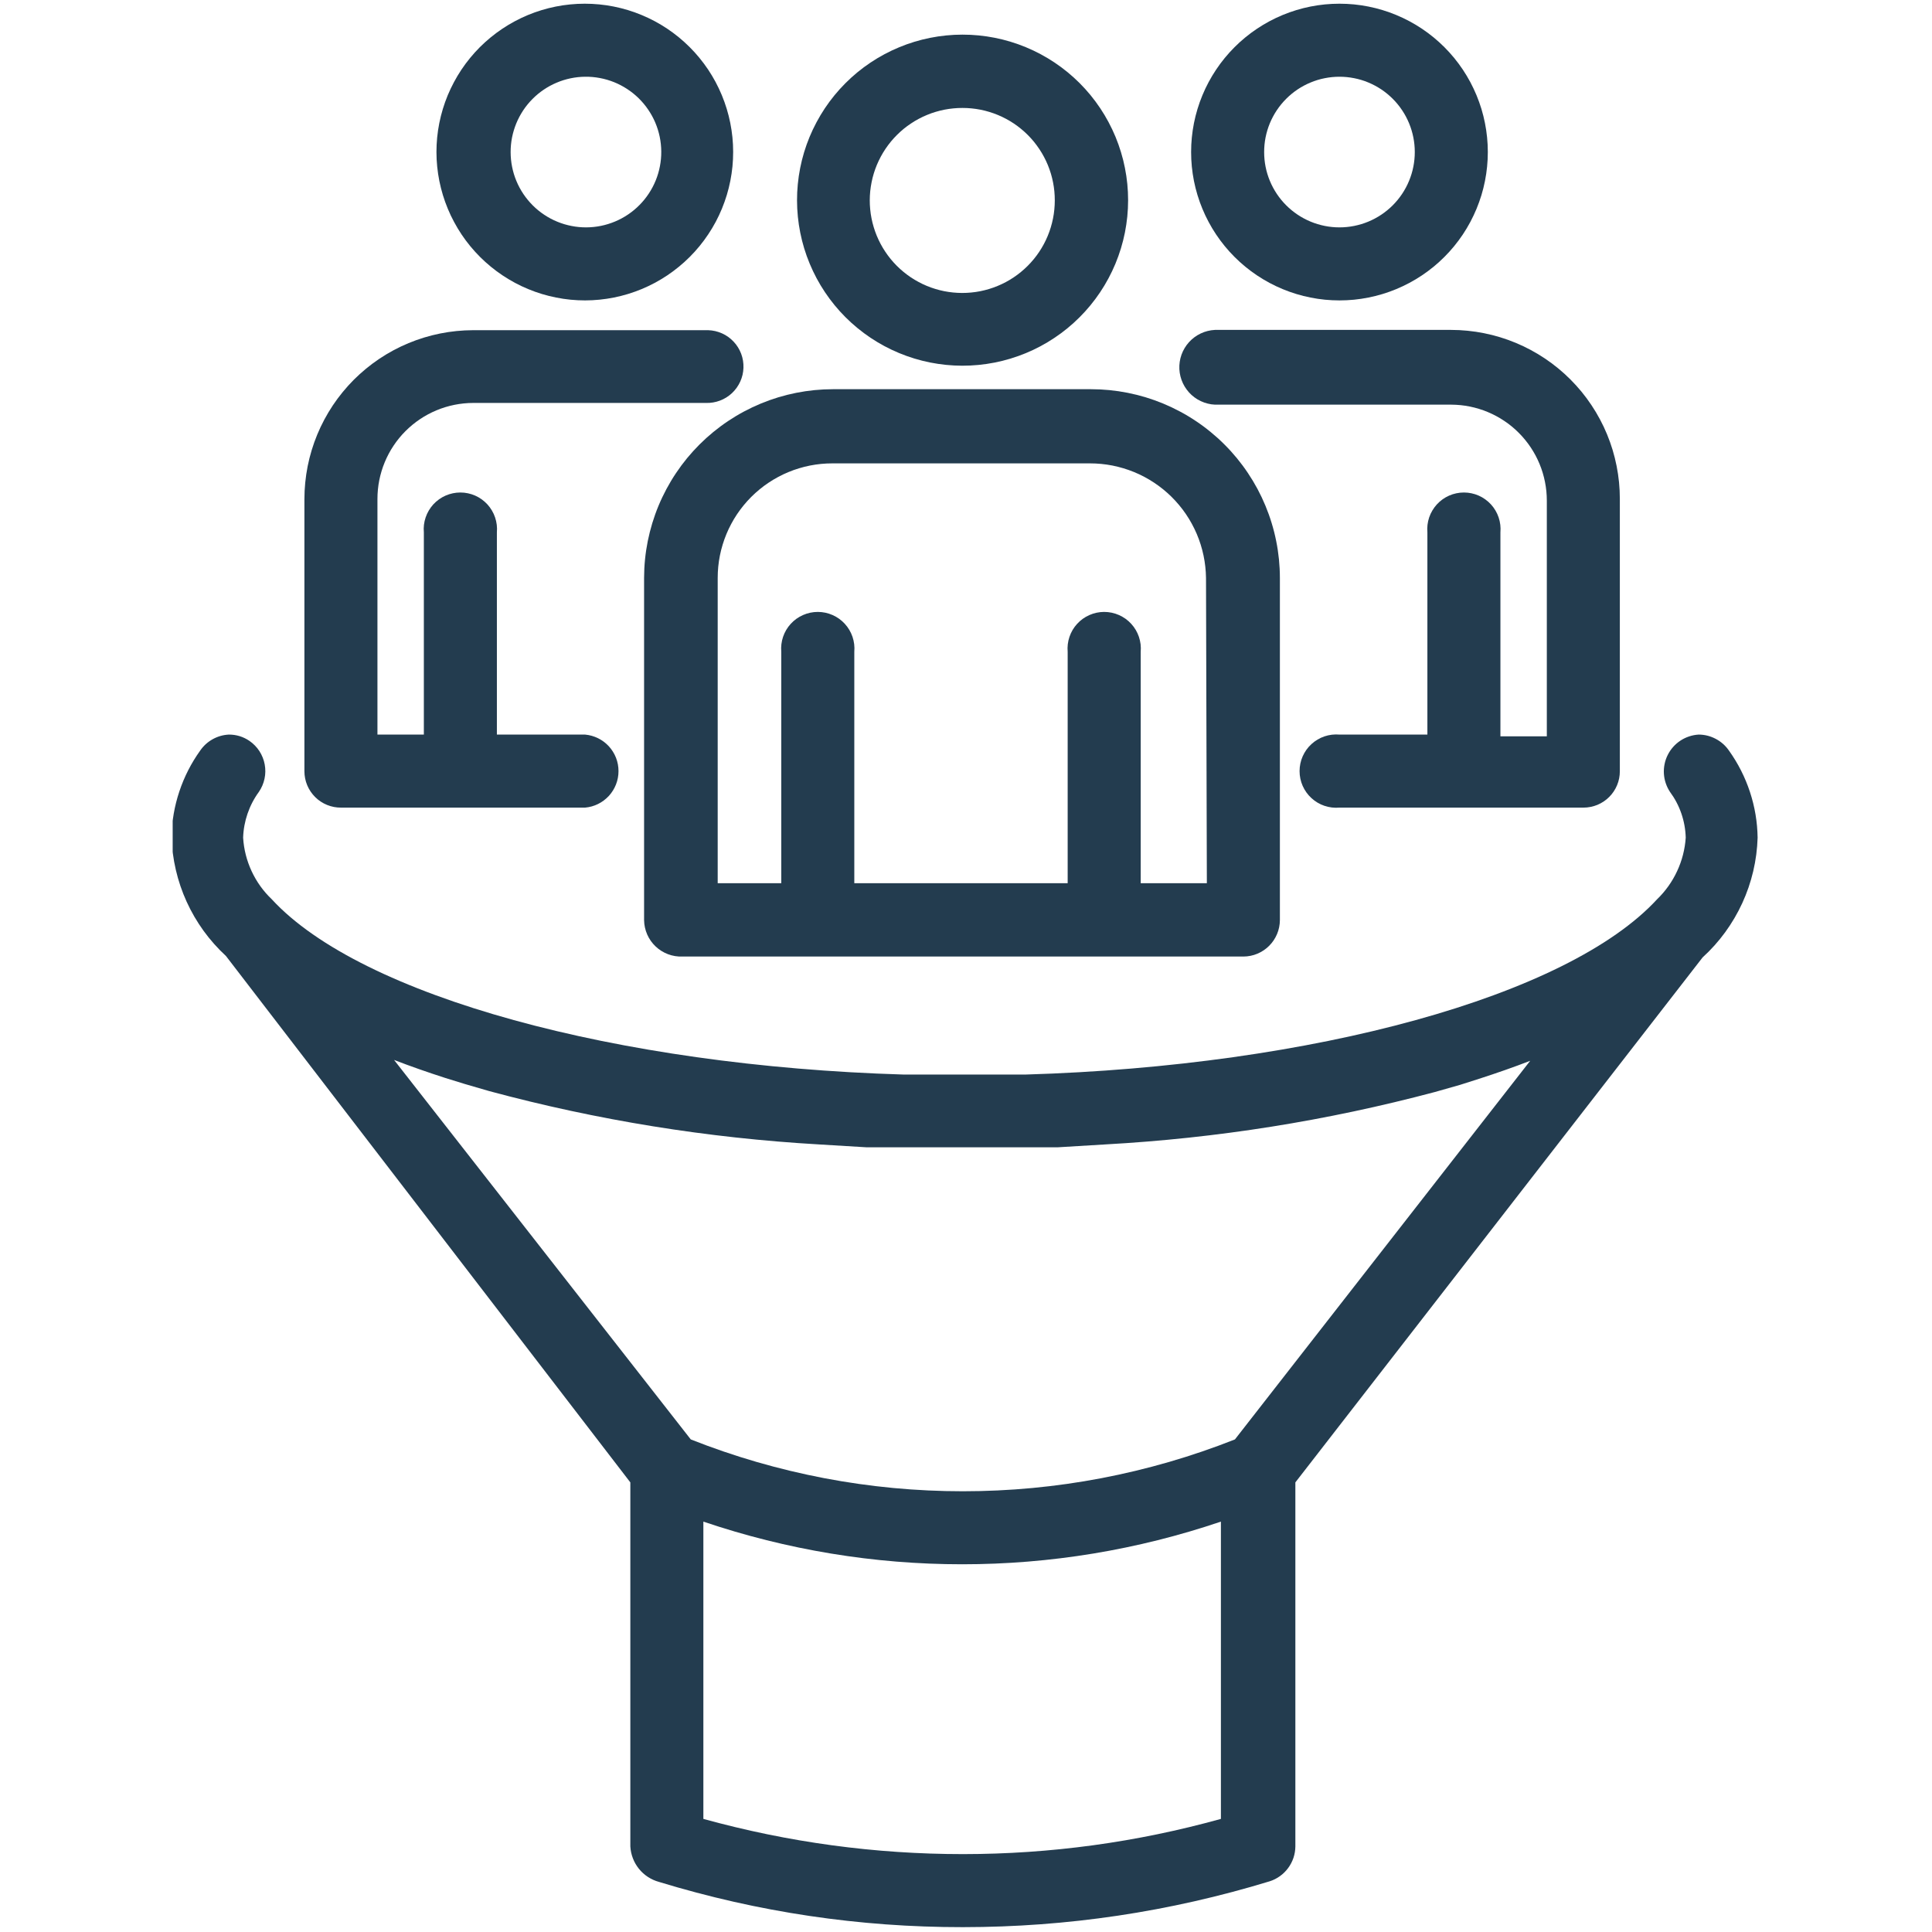 <svg xmlns="http://www.w3.org/2000/svg" xmlns:xlink="http://www.w3.org/1999/xlink" width="500" zoomAndPan="magnify" viewBox="0 0 375 375" height="500" preserveAspectRatio="xMidYMid meet" version="1.2"><defs><clipPath id="471fdb489b"><path d="M 33.516 142 L 341.766 142 L 341.766 375 L 33.516 375 Z M 33.516 142 "/></clipPath></defs><g id="3fc90fbcd4"><path style=" stroke:none;fill-rule:nonzero;fill:#233c4f;fill-opacity:1;" d="M 66.203 156.758 L 113.566 156.758 C 114.004 156.719 114.438 156.641 114.859 156.523 C 115.285 156.402 115.695 156.246 116.09 156.051 C 116.484 155.855 116.859 155.625 117.211 155.359 C 117.562 155.094 117.887 154.801 118.188 154.477 C 118.484 154.148 118.75 153.801 118.98 153.426 C 119.215 153.051 119.41 152.66 119.57 152.246 C 119.73 151.836 119.848 151.414 119.93 150.98 C 120.012 150.547 120.051 150.113 120.051 149.672 C 120.051 149.23 120.012 148.793 119.93 148.359 C 119.848 147.926 119.73 147.504 119.57 147.094 C 119.41 146.684 119.215 146.289 118.98 145.918 C 118.75 145.543 118.484 145.191 118.188 144.867 C 117.887 144.543 117.562 144.246 117.211 143.98 C 116.859 143.719 116.484 143.488 116.09 143.293 C 115.695 143.098 115.285 142.941 114.859 142.82 C 114.438 142.703 114.004 142.621 113.566 142.582 L 96.445 142.582 L 96.445 103.336 C 96.488 102.844 96.48 102.355 96.422 101.863 C 96.363 101.375 96.254 100.895 96.094 100.426 C 95.938 99.961 95.734 99.512 95.48 99.09 C 95.23 98.664 94.938 98.27 94.605 97.902 C 94.27 97.539 93.902 97.215 93.504 96.926 C 93.102 96.637 92.676 96.395 92.223 96.195 C 91.773 95.996 91.305 95.848 90.82 95.746 C 90.34 95.645 89.848 95.594 89.355 95.594 C 88.863 95.594 88.375 95.645 87.891 95.746 C 87.406 95.848 86.941 95.996 86.488 96.195 C 86.035 96.395 85.609 96.637 85.207 96.926 C 84.809 97.215 84.441 97.539 84.105 97.902 C 83.773 98.27 83.48 98.664 83.23 99.09 C 82.98 99.512 82.773 99.961 82.617 100.426 C 82.457 100.895 82.348 101.375 82.289 101.863 C 82.23 102.355 82.223 102.844 82.27 103.336 L 82.27 142.582 L 73.262 142.582 L 73.262 96.832 C 73.262 96.223 73.293 95.617 73.352 95.012 C 73.41 94.406 73.5 93.805 73.617 93.207 C 73.738 92.609 73.887 92.02 74.062 91.438 C 74.238 90.855 74.441 90.281 74.676 89.719 C 74.906 89.156 75.168 88.605 75.453 88.07 C 75.738 87.531 76.051 87.012 76.391 86.504 C 76.727 85.996 77.09 85.508 77.473 85.039 C 77.859 84.566 78.266 84.113 78.699 83.684 C 79.129 83.254 79.578 82.844 80.047 82.457 C 80.516 82.07 81.004 81.707 81.512 81.367 C 82.016 81.027 82.535 80.715 83.074 80.426 C 83.609 80.141 84.156 79.879 84.719 79.645 C 85.281 79.41 85.855 79.203 86.438 79.023 C 87.02 78.848 87.609 78.699 88.203 78.578 C 88.801 78.457 89.402 78.367 90.008 78.305 C 90.613 78.242 91.223 78.211 91.828 78.211 L 137.023 78.211 C 137.488 78.227 137.949 78.195 138.406 78.117 C 138.863 78.043 139.309 77.922 139.742 77.758 C 140.176 77.594 140.59 77.391 140.984 77.145 C 141.379 76.898 141.742 76.617 142.082 76.301 C 142.418 75.98 142.723 75.633 142.992 75.258 C 143.262 74.879 143.492 74.48 143.684 74.059 C 143.875 73.633 144.023 73.199 144.129 72.746 C 144.23 72.293 144.293 71.836 144.305 71.371 C 144.32 70.91 144.289 70.449 144.215 69.992 C 144.137 69.535 144.02 69.086 143.855 68.652 C 143.691 68.219 143.484 67.805 143.242 67.414 C 142.996 67.02 142.715 66.652 142.395 66.316 C 142.078 65.977 141.73 65.672 141.355 65.402 C 140.977 65.133 140.578 64.902 140.152 64.711 C 139.73 64.523 139.293 64.375 138.844 64.27 C 138.391 64.164 137.934 64.105 137.469 64.09 L 91.828 64.09 C 90.758 64.094 89.688 64.145 88.617 64.254 C 87.551 64.359 86.492 64.52 85.438 64.73 C 84.387 64.941 83.348 65.203 82.32 65.516 C 81.293 65.828 80.285 66.191 79.297 66.602 C 78.305 67.016 77.336 67.473 76.391 67.98 C 75.445 68.488 74.527 69.039 73.633 69.637 C 72.742 70.234 71.883 70.875 71.055 71.555 C 70.227 72.234 69.434 72.957 68.672 73.715 C 67.914 74.477 67.195 75.27 66.516 76.102 C 65.836 76.93 65.199 77.793 64.602 78.684 C 64.008 79.578 63.457 80.496 62.953 81.441 C 62.445 82.391 61.988 83.359 61.578 84.352 C 61.168 85.34 60.809 86.352 60.496 87.379 C 60.184 88.406 59.926 89.445 59.715 90.496 C 59.508 91.551 59.352 92.609 59.246 93.676 C 59.141 94.746 59.086 95.816 59.086 96.887 L 59.086 149.699 C 59.086 150.164 59.133 150.625 59.223 151.082 C 59.316 151.539 59.449 151.984 59.629 152.414 C 59.809 152.844 60.027 153.25 60.289 153.637 C 60.547 154.023 60.844 154.383 61.176 154.711 C 61.504 155.039 61.863 155.332 62.254 155.59 C 62.641 155.844 63.051 156.062 63.484 156.238 C 63.914 156.414 64.359 156.543 64.816 156.633 C 65.273 156.719 65.738 156.762 66.203 156.758 Z M 66.203 156.758 "/><path style=" stroke:none;fill-rule:nonzero;fill:#233c4f;fill-opacity:1;" d="M 259.988 58.309 C 260.934 58.309 261.875 58.262 262.812 58.172 C 263.75 58.078 264.684 57.941 265.605 57.754 C 266.531 57.57 267.445 57.344 268.348 57.07 C 269.25 56.797 270.137 56.477 271.008 56.117 C 271.879 55.758 272.73 55.352 273.562 54.91 C 274.395 54.465 275.203 53.98 275.988 53.457 C 276.773 52.934 277.527 52.371 278.258 51.773 C 278.984 51.176 279.684 50.543 280.352 49.875 C 281.02 49.207 281.652 48.512 282.25 47.781 C 282.848 47.051 283.406 46.297 283.934 45.512 C 284.457 44.727 284.941 43.918 285.387 43.086 C 285.828 42.254 286.23 41.402 286.594 40.531 C 286.953 39.66 287.27 38.773 287.547 37.871 C 287.82 36.969 288.047 36.055 288.23 35.133 C 288.414 34.207 288.555 33.273 288.645 32.336 C 288.738 31.398 288.785 30.457 288.785 29.512 C 288.785 28.57 288.738 27.629 288.645 26.691 C 288.555 25.754 288.414 24.82 288.23 23.895 C 288.047 22.969 287.82 22.059 287.547 21.152 C 287.27 20.25 286.953 19.363 286.594 18.492 C 286.23 17.621 285.828 16.77 285.387 15.938 C 284.941 15.105 284.457 14.301 283.934 13.516 C 283.406 12.73 282.848 11.973 282.25 11.246 C 281.652 10.516 281.02 9.82 280.352 9.152 C 279.684 8.484 278.984 7.852 278.258 7.254 C 277.527 6.656 276.773 6.094 275.988 5.57 C 275.203 5.047 274.395 4.562 273.562 4.117 C 272.73 3.672 271.879 3.27 271.008 2.91 C 270.137 2.547 269.25 2.23 268.348 1.957 C 267.445 1.684 266.531 1.453 265.605 1.27 C 264.684 1.086 263.75 0.949 262.812 0.855 C 261.875 0.766 260.934 0.719 259.988 0.719 C 259.047 0.719 258.105 0.766 257.168 0.855 C 256.227 0.949 255.297 1.086 254.371 1.27 C 253.445 1.453 252.531 1.684 251.629 1.957 C 250.727 2.23 249.84 2.547 248.969 2.91 C 248.098 3.27 247.246 3.672 246.414 4.117 C 245.582 4.562 244.777 5.047 243.992 5.57 C 243.207 6.094 242.449 6.656 241.723 7.254 C 240.992 7.852 240.293 8.484 239.629 9.152 C 238.961 9.82 238.328 10.516 237.73 11.246 C 237.133 11.973 236.57 12.73 236.047 13.516 C 235.523 14.301 235.039 15.105 234.594 15.938 C 234.148 16.77 233.746 17.621 233.387 18.492 C 233.023 19.363 232.707 20.25 232.434 21.152 C 232.16 22.059 231.93 22.969 231.746 23.895 C 231.562 24.82 231.426 25.754 231.332 26.691 C 231.238 27.629 231.195 28.57 231.195 29.512 C 231.195 30.457 231.238 31.398 231.332 32.336 C 231.426 33.273 231.562 34.207 231.746 35.133 C 231.93 36.055 232.16 36.969 232.434 37.871 C 232.707 38.773 233.023 39.66 233.387 40.531 C 233.746 41.402 234.148 42.254 234.594 43.086 C 235.039 43.918 235.523 44.727 236.047 45.512 C 236.57 46.297 237.133 47.051 237.73 47.781 C 238.328 48.512 238.961 49.207 239.629 49.875 C 240.293 50.543 240.992 51.176 241.723 51.773 C 242.449 52.371 243.207 52.934 243.992 53.457 C 244.777 53.98 245.582 54.465 246.414 54.91 C 247.246 55.352 248.098 55.758 248.969 56.117 C 249.84 56.477 250.727 56.797 251.629 57.07 C 252.531 57.344 253.445 57.57 254.371 57.754 C 255.297 57.941 256.227 58.078 257.168 58.172 C 258.105 58.262 259.047 58.309 259.988 58.309 Z M 259.988 14.895 C 260.949 14.895 261.898 14.988 262.84 15.176 C 263.781 15.359 264.699 15.637 265.586 16.008 C 266.473 16.375 267.312 16.824 268.113 17.355 C 268.91 17.891 269.648 18.496 270.328 19.176 C 271.008 19.855 271.613 20.594 272.145 21.391 C 272.68 22.188 273.129 23.031 273.496 23.918 C 273.863 24.805 274.141 25.719 274.328 26.66 C 274.516 27.602 274.609 28.555 274.609 29.512 C 274.609 30.473 274.516 31.426 274.328 32.367 C 274.141 33.309 273.863 34.223 273.496 35.109 C 273.129 35.996 272.68 36.836 272.145 37.637 C 271.613 38.434 271.008 39.172 270.328 39.852 C 269.648 40.531 268.91 41.137 268.113 41.668 C 267.312 42.203 266.473 42.652 265.586 43.02 C 264.699 43.387 263.781 43.664 262.84 43.852 C 261.898 44.039 260.949 44.133 259.988 44.133 C 259.031 44.133 258.078 44.039 257.137 43.852 C 256.195 43.664 255.281 43.387 254.395 43.02 C 253.508 42.652 252.664 42.203 251.867 41.668 C 251.07 41.137 250.332 40.531 249.652 39.852 C 248.973 39.172 248.367 38.434 247.832 37.637 C 247.301 36.836 246.848 35.996 246.48 35.109 C 246.113 34.223 245.836 33.309 245.648 32.367 C 245.461 31.426 245.371 30.473 245.371 29.512 C 245.371 28.555 245.461 27.602 245.648 26.66 C 245.836 25.719 246.113 24.805 246.48 23.918 C 246.848 23.031 247.301 22.188 247.832 21.391 C 248.367 20.594 248.973 19.855 249.652 19.176 C 250.332 18.496 251.07 17.891 251.867 17.355 C 252.664 16.824 253.508 16.375 254.395 16.008 C 255.281 15.637 256.195 15.359 257.137 15.176 C 258.078 14.988 259.031 14.895 259.988 14.895 Z M 259.988 14.895 "/><path style=" stroke:none;fill-rule:nonzero;fill:#233c4f;fill-opacity:1;" d="M 236.531 78.543 L 281.668 78.543 C 282.277 78.547 282.887 78.578 283.492 78.637 C 284.098 78.699 284.699 78.789 285.293 78.91 C 285.891 79.031 286.48 79.18 287.062 79.359 C 287.645 79.535 288.219 79.742 288.777 79.977 C 289.34 80.211 289.891 80.473 290.426 80.762 C 290.961 81.047 291.484 81.363 291.988 81.703 C 292.496 82.039 292.98 82.402 293.453 82.789 C 293.922 83.176 294.371 83.586 294.801 84.02 C 295.23 84.449 295.641 84.898 296.023 85.371 C 296.41 85.844 296.773 86.332 297.109 86.836 C 297.445 87.344 297.758 87.867 298.047 88.402 C 298.332 88.941 298.59 89.488 298.824 90.051 C 299.059 90.613 299.262 91.188 299.438 91.77 C 299.613 92.352 299.762 92.941 299.879 93.539 C 300 94.137 300.086 94.738 300.148 95.344 C 300.207 95.949 300.238 96.559 300.238 97.168 L 300.238 142.918 L 291.23 142.918 L 291.23 103.336 C 291.273 102.844 291.266 102.355 291.207 101.863 C 291.148 101.375 291.043 100.895 290.883 100.426 C 290.727 99.961 290.52 99.512 290.27 99.09 C 290.02 98.664 289.727 98.27 289.391 97.902 C 289.059 97.539 288.691 97.215 288.289 96.926 C 287.891 96.637 287.461 96.395 287.012 96.195 C 286.559 95.996 286.09 95.848 285.609 95.746 C 285.125 95.645 284.637 95.594 284.145 95.594 C 283.648 95.594 283.16 95.645 282.68 95.746 C 282.195 95.848 281.727 95.996 281.277 96.195 C 280.824 96.395 280.398 96.637 279.996 96.926 C 279.594 97.215 279.227 97.539 278.895 97.902 C 278.562 98.27 278.27 98.664 278.02 99.09 C 277.766 99.512 277.562 99.961 277.402 100.426 C 277.246 100.895 277.137 101.375 277.078 101.863 C 277.02 102.355 277.012 102.844 277.055 103.336 L 277.055 142.582 L 259.988 142.582 C 259.496 142.539 259.008 142.547 258.516 142.605 C 258.027 142.664 257.547 142.773 257.078 142.93 C 256.613 143.09 256.164 143.293 255.742 143.547 C 255.316 143.797 254.922 144.09 254.559 144.422 C 254.191 144.754 253.867 145.121 253.578 145.523 C 253.293 145.926 253.047 146.352 252.848 146.805 C 252.648 147.254 252.5 147.723 252.398 148.207 C 252.297 148.688 252.246 149.176 252.246 149.672 C 252.246 150.164 252.297 150.652 252.398 151.137 C 252.5 151.621 252.648 152.086 252.848 152.539 C 253.047 152.992 253.293 153.418 253.578 153.816 C 253.867 154.219 254.191 154.586 254.559 154.918 C 254.922 155.254 255.316 155.547 255.742 155.797 C 256.164 156.047 256.613 156.254 257.078 156.41 C 257.547 156.57 258.027 156.676 258.516 156.734 C 259.008 156.793 259.496 156.801 259.988 156.758 L 307.352 156.758 C 307.816 156.758 308.273 156.715 308.73 156.621 C 309.184 156.531 309.625 156.398 310.055 156.223 C 310.48 156.043 310.891 155.828 311.273 155.57 C 311.66 155.312 312.016 155.02 312.344 154.691 C 312.672 154.363 312.965 154.008 313.223 153.621 C 313.48 153.234 313.695 152.828 313.875 152.402 C 314.051 151.973 314.188 151.531 314.277 151.074 C 314.367 150.621 314.41 150.164 314.41 149.699 L 314.41 96.832 C 314.41 95.758 314.359 94.688 314.254 93.621 C 314.148 92.555 313.992 91.492 313.781 90.441 C 313.574 89.387 313.312 88.348 313.004 87.32 C 312.691 86.297 312.332 85.285 311.922 84.293 C 311.512 83.301 311.055 82.332 310.547 81.387 C 310.043 80.441 309.492 79.52 308.895 78.629 C 308.301 77.734 307.664 76.875 306.984 76.043 C 306.301 75.215 305.582 74.422 304.824 73.66 C 304.066 72.902 303.273 72.18 302.445 71.5 C 301.617 70.816 300.758 70.18 299.863 69.582 C 298.973 68.984 298.055 68.434 297.109 67.926 C 296.164 67.418 295.195 66.961 294.203 66.547 C 293.215 66.137 292.203 65.773 291.18 65.461 C 290.152 65.148 289.113 64.887 288.059 64.676 C 287.008 64.465 285.949 64.305 284.879 64.199 C 283.812 64.09 282.742 64.035 281.668 64.035 L 235.809 64.035 C 235.332 64.059 234.863 64.129 234.398 64.246 C 233.938 64.359 233.488 64.52 233.059 64.727 C 232.629 64.93 232.223 65.172 231.84 65.457 C 231.457 65.742 231.105 66.062 230.785 66.414 C 230.465 66.77 230.18 67.148 229.938 67.559 C 229.691 67.969 229.488 68.398 229.328 68.848 C 229.168 69.297 229.055 69.758 228.984 70.227 C 228.914 70.699 228.891 71.176 228.914 71.652 C 228.938 72.125 229.008 72.598 229.125 73.059 C 229.242 73.52 229.402 73.969 229.605 74.398 C 229.809 74.828 230.055 75.238 230.34 75.621 C 230.621 76.004 230.941 76.355 231.293 76.676 C 231.648 76.996 232.031 77.277 232.438 77.523 C 232.848 77.766 233.277 77.969 233.727 78.129 C 234.176 78.289 234.637 78.406 235.109 78.477 C 235.578 78.543 236.055 78.566 236.531 78.543 Z M 236.531 78.543 "/><path style=" stroke:none;fill-rule:nonzero;fill:#233c4f;fill-opacity:1;" d="M 113.566 58.309 C 114.508 58.309 115.449 58.258 116.387 58.164 C 117.324 58.07 118.254 57.93 119.18 57.746 C 120.105 57.559 121.016 57.328 121.918 57.055 C 122.82 56.777 123.707 56.461 124.578 56.098 C 125.445 55.734 126.297 55.332 127.129 54.887 C 127.957 54.438 128.766 53.953 129.547 53.43 C 130.332 52.902 131.086 52.34 131.812 51.742 C 132.543 51.145 133.238 50.508 133.902 49.844 C 134.57 49.176 135.199 48.477 135.797 47.746 C 136.395 47.016 136.953 46.258 137.477 45.473 C 138 44.691 138.48 43.883 138.926 43.051 C 139.367 42.219 139.77 41.367 140.129 40.496 C 140.488 39.621 140.805 38.734 141.078 37.832 C 141.348 36.93 141.578 36.016 141.758 35.094 C 141.941 34.168 142.078 33.234 142.172 32.297 C 142.262 31.359 142.305 30.418 142.305 29.477 C 142.305 28.535 142.258 27.594 142.164 26.656 C 142.07 25.719 141.93 24.785 141.746 23.863 C 141.559 22.938 141.332 22.023 141.055 21.121 C 140.781 20.219 140.461 19.336 140.102 18.465 C 139.738 17.594 139.336 16.742 138.891 15.91 C 138.445 15.082 137.961 14.273 137.438 13.488 C 136.91 12.707 136.348 11.953 135.75 11.223 C 135.152 10.496 134.52 9.797 133.852 9.133 C 133.184 8.465 132.484 7.836 131.758 7.238 C 131.027 6.641 130.27 6.078 129.488 5.555 C 128.703 5.035 127.895 4.551 127.062 4.105 C 126.23 3.664 125.379 3.262 124.508 2.902 C 123.637 2.539 122.75 2.223 121.848 1.949 C 120.945 1.68 120.031 1.449 119.105 1.266 C 118.184 1.082 117.25 0.945 116.312 0.855 C 115.375 0.762 114.434 0.719 113.492 0.719 C 112.547 0.719 111.609 0.766 110.672 0.859 C 109.73 0.949 108.801 1.09 107.875 1.273 C 106.953 1.457 106.039 1.688 105.137 1.961 C 104.234 2.234 103.348 2.555 102.477 2.914 C 101.605 3.277 100.754 3.68 99.926 4.125 C 99.094 4.57 98.285 5.055 97.504 5.578 C 96.719 6.102 95.961 6.664 95.234 7.262 C 94.504 7.859 93.809 8.492 93.141 9.156 C 92.477 9.824 91.844 10.523 91.246 11.25 C 90.648 11.98 90.086 12.738 89.562 13.52 C 89.039 14.305 88.555 15.113 88.113 15.945 C 87.668 16.777 87.266 17.625 86.902 18.496 C 86.543 19.367 86.227 20.254 85.953 21.156 C 85.68 22.059 85.449 22.973 85.266 23.898 C 85.082 24.824 84.945 25.754 84.852 26.691 C 84.762 27.629 84.715 28.57 84.715 29.512 C 84.715 30.457 84.766 31.398 84.859 32.336 C 84.953 33.277 85.094 34.207 85.277 35.133 C 85.465 36.059 85.695 36.973 85.969 37.875 C 86.246 38.777 86.562 39.664 86.926 40.535 C 87.289 41.41 87.691 42.262 88.141 43.09 C 88.586 43.922 89.07 44.73 89.594 45.516 C 90.121 46.301 90.684 47.055 91.281 47.785 C 91.883 48.512 92.516 49.211 93.184 49.879 C 93.852 50.543 94.551 51.176 95.281 51.773 C 96.012 52.375 96.77 52.934 97.555 53.457 C 98.34 53.98 99.148 54.465 99.98 54.91 C 100.812 55.355 101.664 55.758 102.539 56.117 C 103.41 56.48 104.297 56.797 105.199 57.07 C 106.102 57.344 107.02 57.57 107.945 57.754 C 108.867 57.941 109.801 58.078 110.742 58.172 C 111.68 58.262 112.621 58.309 113.566 58.309 Z M 113.566 14.895 C 114.527 14.883 115.48 14.965 116.426 15.145 C 117.375 15.32 118.293 15.59 119.184 15.945 C 120.078 16.305 120.926 16.75 121.734 17.277 C 122.539 17.801 123.285 18.402 123.973 19.078 C 124.656 19.75 125.273 20.484 125.812 21.281 C 126.355 22.074 126.816 22.914 127.191 23.801 C 127.566 24.688 127.852 25.602 128.047 26.543 C 128.242 27.484 128.344 28.438 128.352 29.402 C 128.359 30.363 128.273 31.316 128.09 32.262 C 127.91 33.207 127.641 34.125 127.277 35.016 C 126.914 35.91 126.469 36.754 125.938 37.559 C 125.41 38.363 124.805 39.105 124.129 39.789 C 123.453 40.477 122.715 41.086 121.918 41.625 C 121.121 42.164 120.277 42.621 119.391 42.992 C 118.504 43.363 117.59 43.648 116.645 43.84 C 115.703 44.031 114.75 44.129 113.789 44.133 C 112.824 44.137 111.871 44.047 110.93 43.859 C 109.984 43.676 109.066 43.402 108.176 43.035 C 107.285 42.672 106.441 42.223 105.641 41.688 C 104.836 41.156 104.098 40.551 103.414 39.871 C 102.734 39.191 102.125 38.453 101.586 37.652 C 101.051 36.852 100.598 36.008 100.23 35.121 C 99.859 34.23 99.582 33.316 99.395 32.371 C 99.207 31.43 99.113 30.477 99.113 29.512 C 99.113 28.559 99.203 27.617 99.387 26.68 C 99.574 25.746 99.848 24.84 100.207 23.957 C 100.57 23.074 101.016 22.238 101.539 21.441 C 102.066 20.648 102.664 19.91 103.336 19.234 C 104.004 18.555 104.734 17.949 105.523 17.414 C 106.312 16.879 107.145 16.426 108.023 16.055 C 108.898 15.68 109.805 15.398 110.738 15.203 C 111.668 15.008 112.613 14.902 113.566 14.895 Z M 113.566 14.895 "/><path style=" stroke:none;fill-rule:nonzero;fill:#233c4f;fill-opacity:1;" d="M 211.738 75.543 L 161.707 75.543 C 160.504 75.543 159.309 75.602 158.113 75.719 C 156.918 75.836 155.734 76.012 154.555 76.246 C 153.379 76.48 152.215 76.77 151.066 77.117 C 149.918 77.465 148.789 77.871 147.68 78.328 C 146.57 78.789 145.484 79.301 144.426 79.867 C 143.367 80.43 142.34 81.047 141.34 81.715 C 140.34 82.379 139.379 83.094 138.449 83.855 C 137.52 84.617 136.633 85.418 135.781 86.27 C 134.934 87.117 134.129 88.004 133.363 88.93 C 132.602 89.859 131.887 90.82 131.219 91.82 C 130.551 92.816 129.934 93.844 129.367 94.902 C 128.801 95.961 128.285 97.043 127.824 98.152 C 127.363 99.262 126.961 100.391 126.609 101.539 C 126.262 102.688 125.969 103.848 125.73 105.027 C 125.496 106.203 125.316 107.387 125.199 108.582 C 125.078 109.777 125.02 110.977 125.016 112.176 L 125.016 178.605 C 125.023 179.082 125.078 179.555 125.18 180.023 C 125.281 180.492 125.43 180.941 125.621 181.383 C 125.812 181.82 126.047 182.234 126.32 182.625 C 126.598 183.016 126.906 183.375 127.254 183.703 C 127.602 184.035 127.977 184.324 128.383 184.578 C 128.789 184.832 129.215 185.043 129.66 185.211 C 130.109 185.379 130.57 185.504 131.043 185.578 C 131.512 185.656 131.988 185.684 132.465 185.664 L 241.367 185.664 C 241.828 185.66 242.289 185.613 242.742 185.52 C 243.195 185.43 243.633 185.293 244.059 185.113 C 244.488 184.934 244.891 184.715 245.277 184.457 C 245.66 184.199 246.016 183.91 246.344 183.582 C 246.668 183.254 246.961 182.898 247.219 182.516 C 247.477 182.129 247.695 181.727 247.875 181.297 C 248.055 180.871 248.188 180.434 248.281 179.98 C 248.375 179.527 248.422 179.066 248.426 178.605 L 248.426 112.176 C 248.426 110.977 248.363 109.777 248.246 108.582 C 248.125 107.387 247.949 106.203 247.711 105.027 C 247.477 103.848 247.184 102.688 246.832 101.539 C 246.484 100.391 246.078 99.262 245.617 98.152 C 245.156 97.043 244.645 95.961 244.078 94.902 C 243.508 93.844 242.891 92.816 242.223 91.82 C 241.555 90.82 240.84 89.859 240.078 88.93 C 239.316 88.004 238.512 87.117 237.66 86.27 C 236.812 85.418 235.922 84.617 234.992 83.855 C 234.066 83.094 233.102 82.379 232.102 81.715 C 231.105 81.047 230.078 80.43 229.016 79.867 C 227.957 79.301 226.875 78.789 225.766 78.328 C 224.656 77.871 223.527 77.465 222.379 77.117 C 221.23 76.77 220.066 76.48 218.887 76.246 C 217.711 76.012 216.523 75.836 215.328 75.719 C 214.137 75.602 212.938 75.543 211.738 75.543 Z M 234.25 171.434 L 221.41 171.434 L 221.41 126.52 C 221.453 126.027 221.445 125.535 221.387 125.043 C 221.328 124.555 221.219 124.074 221.062 123.609 C 220.902 123.141 220.699 122.695 220.449 122.27 C 220.195 121.844 219.906 121.449 219.57 121.086 C 219.238 120.723 218.871 120.395 218.469 120.105 C 218.066 119.82 217.641 119.578 217.191 119.379 C 216.738 119.18 216.27 119.027 215.789 118.926 C 215.305 118.824 214.816 118.773 214.32 118.773 C 213.828 118.773 213.34 118.824 212.855 118.926 C 212.375 119.027 211.906 119.18 211.453 119.379 C 211.004 119.578 210.578 119.82 210.176 120.105 C 209.773 120.395 209.406 120.723 209.074 121.086 C 208.738 121.449 208.449 121.844 208.195 122.27 C 207.945 122.695 207.742 123.141 207.582 123.609 C 207.426 124.074 207.316 124.555 207.258 125.043 C 207.199 125.535 207.191 126.027 207.234 126.52 L 207.234 171.434 L 165.82 171.434 L 165.82 126.52 C 165.863 126.027 165.855 125.535 165.797 125.043 C 165.738 124.555 165.629 124.074 165.473 123.609 C 165.312 123.141 165.109 122.695 164.859 122.27 C 164.605 121.844 164.312 121.449 163.98 121.086 C 163.648 120.723 163.281 120.395 162.879 120.105 C 162.477 119.82 162.051 119.578 161.602 119.379 C 161.148 119.18 160.68 119.027 160.199 118.926 C 159.715 118.824 159.227 118.773 158.73 118.773 C 158.238 118.773 157.75 118.824 157.266 118.926 C 156.785 119.027 156.316 119.18 155.863 119.379 C 155.414 119.578 154.984 119.82 154.586 120.105 C 154.184 120.395 153.816 120.723 153.484 121.086 C 153.148 121.449 152.859 121.844 152.605 122.27 C 152.355 122.695 152.152 123.141 151.992 123.609 C 151.836 124.074 151.727 124.555 151.668 125.043 C 151.609 125.535 151.602 126.027 151.645 126.52 L 151.645 171.434 L 139.305 171.434 L 139.305 112.176 C 139.305 111.449 139.34 110.723 139.41 109.996 C 139.48 109.27 139.59 108.551 139.73 107.836 C 139.871 107.125 140.051 106.418 140.262 105.723 C 140.473 105.023 140.719 104.34 140.996 103.668 C 141.273 102.992 141.586 102.336 141.93 101.695 C 142.273 101.051 142.645 100.426 143.051 99.82 C 143.457 99.215 143.891 98.633 144.352 98.07 C 144.812 97.508 145.301 96.969 145.816 96.453 C 146.332 95.938 146.871 95.449 147.434 94.988 C 147.996 94.523 148.582 94.09 149.188 93.688 C 149.793 93.281 150.414 92.91 151.059 92.566 C 151.699 92.223 152.355 91.91 153.031 91.633 C 153.703 91.352 154.387 91.109 155.086 90.898 C 155.781 90.688 156.488 90.508 157.203 90.367 C 157.914 90.227 158.637 90.117 159.359 90.047 C 160.086 89.977 160.812 89.941 161.539 89.941 L 211.57 89.941 C 212.301 89.941 213.031 89.977 213.762 90.047 C 214.488 90.117 215.211 90.223 215.93 90.363 C 216.648 90.508 217.355 90.684 218.055 90.895 C 218.758 91.105 219.445 91.348 220.121 91.625 C 220.801 91.902 221.461 92.215 222.109 92.555 C 222.754 92.898 223.383 93.273 223.992 93.676 C 224.602 94.078 225.191 94.512 225.762 94.973 C 226.328 95.434 226.871 95.922 227.395 96.434 C 227.914 96.949 228.406 97.488 228.875 98.051 C 229.344 98.613 229.785 99.195 230.195 99.801 C 230.605 100.406 230.988 101.031 231.336 101.672 C 231.688 102.312 232.004 102.973 232.293 103.645 C 232.578 104.32 232.832 105.004 233.051 105.703 C 233.27 106.398 233.453 107.105 233.605 107.824 C 233.754 108.539 233.871 109.262 233.949 109.988 C 234.031 110.715 234.074 111.445 234.086 112.176 Z M 234.25 171.434 "/><path style=" stroke:none;fill-rule:nonzero;fill:#233c4f;fill-opacity:1;" d="M 186.777 70.984 C 187.832 70.984 188.883 70.934 189.93 70.832 C 190.977 70.73 192.02 70.578 193.051 70.375 C 194.086 70.172 195.105 69.918 196.113 69.613 C 197.121 69.309 198.113 68.957 199.086 68.555 C 200.059 68.152 201.012 67.707 201.941 67.211 C 202.871 66.715 203.773 66.176 204.648 65.59 C 205.527 65.008 206.371 64.383 207.188 63.715 C 208 63.047 208.781 62.344 209.527 61.598 C 210.273 60.855 210.98 60.078 211.648 59.262 C 212.316 58.449 212.945 57.605 213.531 56.73 C 214.117 55.855 214.66 54.953 215.156 54.023 C 215.652 53.098 216.105 52.148 216.508 51.176 C 216.91 50.203 217.266 49.211 217.574 48.203 C 217.879 47.195 218.137 46.176 218.344 45.145 C 218.547 44.109 218.703 43.07 218.809 42.023 C 218.91 40.973 218.965 39.926 218.965 38.871 C 218.965 37.816 218.914 36.766 218.812 35.719 C 218.707 34.672 218.555 33.629 218.348 32.598 C 218.145 31.566 217.891 30.543 217.582 29.535 C 217.277 28.527 216.926 27.539 216.523 26.566 C 216.117 25.594 215.668 24.641 215.172 23.711 C 214.676 22.781 214.137 21.879 213.551 21.004 C 212.965 20.129 212.34 19.285 211.672 18.469 C 211.004 17.656 210.297 16.875 209.555 16.133 C 208.809 15.387 208.027 14.68 207.215 14.012 C 206.402 13.344 205.555 12.719 204.68 12.133 C 203.805 11.551 202.902 11.008 201.973 10.512 C 201.043 10.016 200.094 9.566 199.121 9.164 C 198.148 8.762 197.156 8.406 196.148 8.102 C 195.141 7.797 194.121 7.539 193.086 7.336 C 192.055 7.133 191.016 6.977 189.965 6.875 C 188.918 6.773 187.867 6.719 186.812 6.723 C 185.762 6.723 184.711 6.773 183.664 6.879 C 182.613 6.98 181.574 7.137 180.543 7.344 C 179.508 7.551 178.488 7.805 177.48 8.113 C 176.473 8.418 175.484 8.773 174.512 9.18 C 173.539 9.582 172.59 10.031 171.66 10.531 C 170.73 11.027 169.828 11.57 168.953 12.156 C 168.078 12.742 167.234 13.367 166.422 14.035 C 165.609 14.707 164.832 15.414 164.086 16.16 C 163.344 16.902 162.637 17.684 161.969 18.5 C 161.305 19.312 160.676 20.16 160.094 21.035 C 159.512 21.914 158.969 22.816 158.477 23.746 C 157.98 24.676 157.531 25.625 157.129 26.598 C 156.727 27.574 156.375 28.562 156.07 29.57 C 155.766 30.578 155.512 31.602 155.309 32.633 C 155.105 33.668 154.953 34.707 154.852 35.758 C 154.75 36.805 154.699 37.855 154.703 38.906 C 154.703 39.957 154.758 41.004 154.863 42.051 C 154.965 43.094 155.121 44.133 155.328 45.16 C 155.535 46.191 155.789 47.207 156.094 48.211 C 156.402 49.219 156.754 50.203 157.16 51.176 C 157.562 52.145 158.012 53.09 158.504 54.016 C 159 54.941 159.539 55.844 160.125 56.715 C 160.707 57.586 161.332 58.43 162 59.242 C 162.664 60.055 163.371 60.828 164.113 61.574 C 164.855 62.316 165.633 63.02 166.445 63.684 C 167.254 64.352 168.098 64.977 168.969 65.562 C 169.844 66.145 170.742 66.684 171.668 67.18 C 172.594 67.676 173.543 68.125 174.512 68.527 C 175.48 68.93 176.469 69.285 177.473 69.59 C 178.477 69.895 179.492 70.152 180.523 70.359 C 181.555 70.562 182.59 70.719 183.637 70.824 C 184.68 70.93 185.727 70.98 186.777 70.984 Z M 204.734 38.906 C 204.734 39.496 204.703 40.082 204.645 40.668 C 204.59 41.254 204.504 41.836 204.387 42.414 C 204.273 42.988 204.129 43.559 203.957 44.125 C 203.789 44.688 203.59 45.238 203.363 45.785 C 203.141 46.328 202.887 46.859 202.609 47.379 C 202.332 47.895 202.031 48.398 201.703 48.891 C 201.375 49.379 201.027 49.852 200.652 50.305 C 200.277 50.758 199.883 51.195 199.469 51.609 C 199.051 52.027 198.613 52.422 198.16 52.793 C 197.703 53.168 197.234 53.516 196.742 53.844 C 196.254 54.172 195.75 54.473 195.23 54.75 C 194.711 55.027 194.18 55.277 193.637 55.5 C 193.094 55.727 192.539 55.926 191.977 56.094 C 191.41 56.266 190.84 56.406 190.266 56.523 C 189.688 56.637 189.105 56.723 188.52 56.777 C 187.934 56.836 187.348 56.863 186.758 56.863 C 186.172 56.863 185.582 56.832 184.996 56.773 C 184.414 56.715 183.832 56.629 183.254 56.516 C 182.676 56.398 182.105 56.254 181.543 56.082 C 180.98 55.914 180.43 55.715 179.883 55.488 C 179.34 55.262 178.809 55.012 178.293 54.73 C 177.773 54.453 177.27 54.152 176.781 53.824 C 176.293 53.496 175.82 53.145 175.367 52.77 C 174.91 52.398 174.477 52 174.062 51.586 C 173.645 51.168 173.25 50.73 172.879 50.277 C 172.508 49.82 172.156 49.348 171.832 48.859 C 171.504 48.367 171.203 47.863 170.926 47.344 C 170.652 46.824 170.398 46.293 170.176 45.75 C 169.953 45.203 169.754 44.652 169.586 44.086 C 169.414 43.523 169.273 42.953 169.16 42.375 C 169.047 41.801 168.961 41.219 168.906 40.633 C 168.848 40.047 168.82 39.461 168.82 38.871 C 168.824 38.281 168.852 37.695 168.91 37.109 C 168.973 36.523 169.059 35.941 169.176 35.367 C 169.289 34.789 169.434 34.219 169.605 33.656 C 169.777 33.094 169.977 32.543 170.203 31.996 C 170.43 31.453 170.684 30.926 170.961 30.406 C 171.242 29.887 171.543 29.383 171.871 28.895 C 172.199 28.406 172.551 27.938 172.926 27.48 C 173.301 27.027 173.695 26.594 174.113 26.18 C 174.531 25.762 174.969 25.371 175.422 24.996 C 175.879 24.625 176.352 24.277 176.844 23.953 C 177.332 23.625 177.836 23.324 178.355 23.051 C 178.875 22.773 179.41 22.523 179.953 22.301 C 180.496 22.074 181.051 21.879 181.613 21.711 C 182.18 21.543 182.75 21.398 183.328 21.285 C 183.902 21.172 184.484 21.09 185.07 21.035 C 185.656 20.977 186.246 20.949 186.832 20.953 C 187.422 20.953 188.008 20.98 188.59 21.039 C 189.176 21.098 189.754 21.184 190.332 21.297 C 190.906 21.414 191.477 21.555 192.039 21.727 C 192.602 21.898 193.152 22.094 193.695 22.32 C 194.238 22.547 194.77 22.797 195.285 23.074 C 195.805 23.352 196.309 23.652 196.797 23.98 C 197.281 24.309 197.754 24.656 198.207 25.031 C 198.66 25.402 199.094 25.797 199.512 26.215 C 199.926 26.629 200.316 27.066 200.691 27.52 C 201.062 27.977 201.41 28.449 201.734 28.938 C 202.062 29.426 202.363 29.93 202.637 30.449 C 202.914 30.965 203.164 31.496 203.387 32.039 C 203.609 32.586 203.805 33.137 203.977 33.699 C 204.145 34.262 204.285 34.832 204.398 35.406 C 204.512 35.984 204.598 36.566 204.652 37.148 C 204.707 37.734 204.734 38.32 204.734 38.906 Z M 204.734 38.906 "/><g clip-rule="nonzero" clip-path="url(#471fdb489b)"><path style=" stroke:none;fill-rule:nonzero;fill:#233c4f;fill-opacity:1;" d="M 335.594 145.695 C 334.926 144.727 334.07 143.965 333.027 143.414 C 331.988 142.863 330.879 142.586 329.699 142.582 C 329.07 142.621 328.457 142.738 327.859 142.938 C 327.262 143.137 326.699 143.406 326.172 143.754 C 325.645 144.102 325.172 144.512 324.754 144.984 C 324.336 145.453 323.988 145.973 323.707 146.535 C 323.422 147.098 323.219 147.688 323.094 148.309 C 322.969 148.926 322.922 149.547 322.961 150.176 C 323 150.805 323.117 151.418 323.32 152.016 C 323.52 152.613 323.793 153.176 324.141 153.703 C 325.094 154.992 325.832 156.395 326.355 157.914 C 326.875 159.43 327.156 160.992 327.199 162.594 C 327.043 164.863 326.488 167.027 325.527 169.09 C 324.57 171.148 323.273 172.969 321.641 174.547 C 304.293 193.391 254.93 206.902 199.062 208.57 L 197.895 208.57 C 194.188 208.57 190.633 208.57 187.223 208.57 C 183.609 208.57 180.105 208.57 176.547 208.57 L 175.383 208.57 C 119.793 206.902 70.094 193.391 52.75 174.547 C 51.105 172.977 49.801 171.16 48.84 169.098 C 47.883 167.035 47.332 164.867 47.191 162.594 C 47.242 160.992 47.531 159.434 48.051 157.918 C 48.574 156.402 49.305 154.996 50.25 153.703 C 50.512 153.316 50.738 152.91 50.922 152.48 C 51.105 152.051 51.246 151.605 51.344 151.148 C 51.441 150.691 51.492 150.23 51.5 149.766 C 51.504 149.297 51.465 148.832 51.379 148.375 C 51.297 147.914 51.168 147.469 50.992 147.035 C 50.82 146.602 50.605 146.188 50.352 145.793 C 50.098 145.402 49.809 145.039 49.48 144.707 C 49.156 144.371 48.801 144.07 48.414 143.805 C 47.207 142.984 45.871 142.578 44.41 142.582 C 43.293 142.641 42.246 142.941 41.266 143.488 C 40.289 144.035 39.484 144.773 38.852 145.695 C 37.105 148.133 35.762 150.773 34.812 153.613 C 33.863 156.457 33.359 159.379 33.293 162.375 C 33.355 164.559 33.633 166.719 34.129 168.848 C 34.625 170.98 35.324 173.039 36.23 175.031 C 37.141 177.023 38.234 178.902 39.516 180.676 C 40.801 182.445 42.246 184.07 43.855 185.555 L 122.348 287.73 L 122.348 358.383 C 122.391 359.176 122.555 359.945 122.84 360.688 C 123.121 361.43 123.516 362.109 124.012 362.73 C 124.512 363.348 125.094 363.875 125.758 364.309 C 126.426 364.746 127.141 365.066 127.906 365.277 C 147.129 371.148 166.789 374.074 186.887 374.059 C 207.176 374.051 227.02 371.086 246.426 365.164 C 247.148 364.938 247.816 364.602 248.43 364.16 C 249.047 363.723 249.578 363.195 250.027 362.586 C 250.477 361.977 250.82 361.316 251.062 360.598 C 251.301 359.879 251.422 359.141 251.43 358.383 L 251.43 287.73 L 330.477 185.832 C 332.102 184.352 333.559 182.727 334.855 180.949 C 336.148 179.176 337.254 177.293 338.172 175.297 C 339.09 173.301 339.797 171.234 340.301 169.098 C 340.801 166.957 341.086 164.789 341.152 162.594 C 341.109 159.562 340.613 156.602 339.664 153.719 C 338.715 150.84 337.359 148.164 335.594 145.695 Z M 239.699 279.391 C 235.504 281.051 231.242 282.508 226.91 283.766 C 222.578 285.02 218.199 286.07 213.77 286.918 C 209.34 287.762 204.879 288.395 200.387 288.82 C 195.898 289.242 191.398 289.453 186.887 289.453 C 182.379 289.453 177.879 289.242 173.387 288.82 C 168.898 288.395 164.438 287.762 160.008 286.918 C 155.578 286.07 151.195 285.02 146.867 283.766 C 142.535 282.508 138.273 281.051 134.078 279.391 L 76.488 205.734 C 79.656 206.957 82.992 208.125 86.438 209.234 L 90.219 210.402 L 95 211.793 C 115.973 217.438 137.301 220.883 158.98 222.133 L 168.156 222.688 L 172.102 222.688 C 176.992 222.688 181.887 222.688 186.777 222.688 C 191.668 222.688 196.504 222.688 201.398 222.688 L 205.344 222.688 L 214.516 222.133 C 236.191 220.934 257.52 217.543 278.5 211.961 L 283.395 210.57 L 287.062 209.402 C 290.508 208.289 293.844 207.125 297.012 205.898 Z M 136.523 353.047 L 136.523 295.344 C 144.613 298.086 152.871 300.152 161.297 301.543 C 169.727 302.934 178.207 303.625 186.75 303.625 C 195.289 303.625 203.773 302.934 212.203 301.543 C 220.629 300.152 228.887 298.086 236.977 295.344 L 236.977 353.047 C 220.609 357.59 203.93 359.871 186.945 359.883 C 169.828 359.883 153.023 357.602 136.523 353.047 Z M 136.523 353.047 "/></g></g></svg>